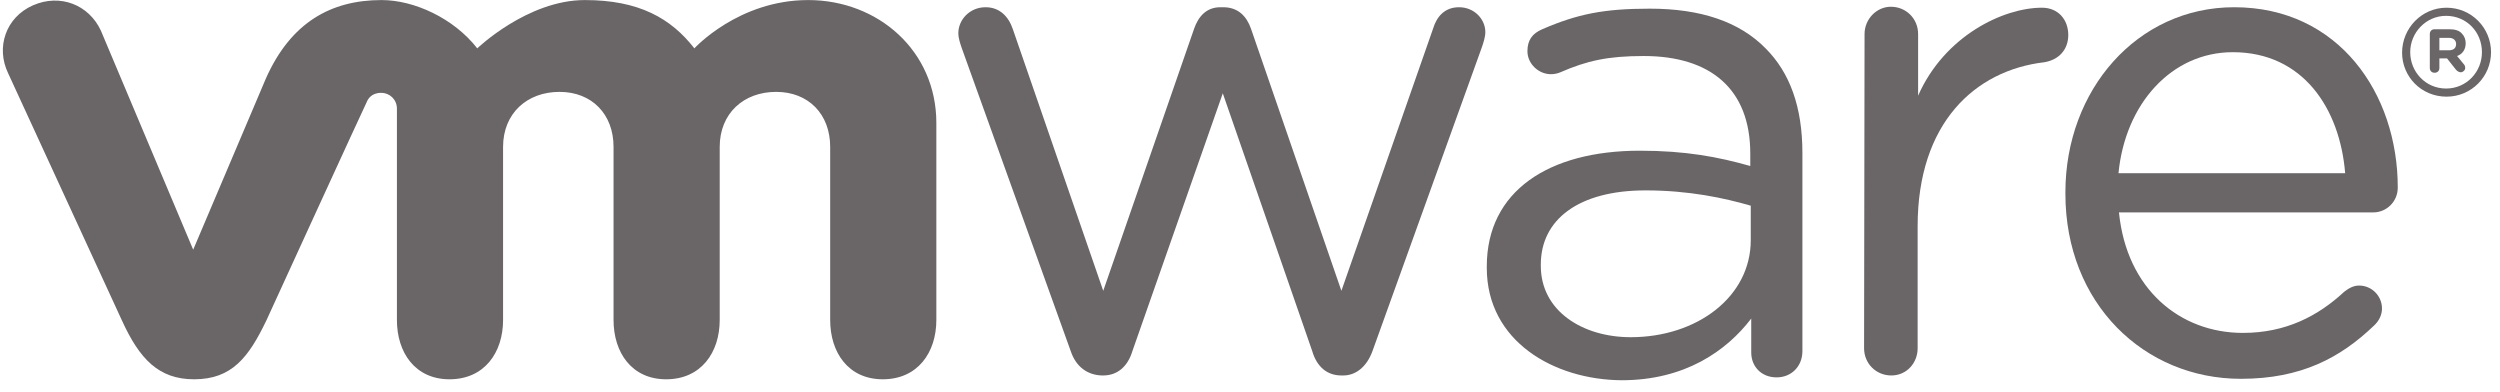 <svg width="217" height="34" viewBox="0 0 217 34" fill="none" xmlns="http://www.w3.org/2000/svg">
<path d="M92.938 30.473L83.474 4.156C83.35 3.783 83.184 3.326 83.184 2.869C83.184 1.749 84.138 0.628 85.55 0.628C86.753 0.628 87.542 1.417 87.916 2.537L95.761 25.243L103.648 2.496C104.021 1.417 104.727 0.628 105.931 0.628H106.18C107.467 0.628 108.214 1.417 108.587 2.496L116.433 25.243L124.402 2.454C124.693 1.5 125.357 0.628 126.644 0.628C127.972 0.628 128.927 1.666 128.927 2.786C128.927 3.202 128.761 3.7 128.636 4.073L119.131 30.473C118.633 31.843 117.678 32.59 116.599 32.59H116.433C115.229 32.59 114.316 31.884 113.901 30.473L106.138 8.1L98.293 30.473C97.878 31.843 96.965 32.59 95.761 32.59H95.636C94.391 32.549 93.395 31.843 92.938 30.473Z" fill="#6A6667"/>
<path d="M161.843 2.952C161.843 1.666 162.881 0.586 164.126 0.586C165.455 0.586 166.492 1.624 166.492 2.952V8.307C168.775 3.119 173.881 0.669 177.243 0.669C178.655 0.669 179.526 1.707 179.526 3.035C179.526 4.322 178.696 5.194 177.451 5.402C171.432 6.107 166.451 10.673 166.451 19.639V30.224C166.451 31.511 165.496 32.59 164.168 32.59C162.839 32.59 161.802 31.552 161.802 30.224L161.843 2.952Z" fill="#6A6667"/>
<path d="M194.511 32.881C186.126 32.881 179.277 26.364 179.277 16.817V16.692C179.277 7.809 185.504 0.628 193.93 0.628C202.979 0.628 208.126 8.1 208.126 16.277C208.126 17.522 207.13 18.436 206.009 18.436H183.926C184.591 25.119 189.24 28.896 194.677 28.896C198.455 28.896 201.236 27.401 203.477 25.326C203.851 25.035 204.266 24.786 204.764 24.786C205.885 24.786 206.757 25.7 206.757 26.779C206.757 27.319 206.508 27.858 206.051 28.273C203.145 31.054 199.741 32.881 194.511 32.881ZM203.56 15.032C203.104 9.428 199.908 4.53 193.806 4.53C188.492 4.53 184.466 9.013 183.885 15.032H203.56Z" fill="#6A6667"/>
<path d="M129.053 23.25V23.126C129.053 16.567 134.449 13.081 142.336 13.081C146.321 13.081 149.143 13.62 151.924 14.409V13.33C151.924 7.726 148.479 4.862 142.668 4.862C139.555 4.862 137.728 5.277 135.445 6.273C135.155 6.398 134.864 6.439 134.615 6.439C133.536 6.439 132.581 5.526 132.581 4.447C132.581 3.492 132.996 2.911 133.868 2.537C136.94 1.209 139.223 0.752 143.207 0.752C147.607 0.752 150.97 1.873 153.253 4.198C155.37 6.315 156.449 9.303 156.449 13.288V30.473C156.449 31.802 155.494 32.756 154.207 32.756C152.879 32.756 152.007 31.802 152.007 30.598V27.651C149.849 30.473 146.238 33.005 140.758 33.005C134.906 32.964 129.053 29.643 129.053 23.25ZM151.966 20.843V17.854C149.683 17.19 146.611 16.526 142.834 16.526C137.023 16.526 133.743 19.058 133.743 22.96V23.084C133.743 26.986 137.355 29.269 141.547 29.269C147.275 29.269 151.966 25.783 151.966 20.843Z" fill="#6A6667"/>
<path d="M8.758 2.662C7.72 0.42 5.23 -0.576 2.864 0.462C0.497 1.5 -0.374 4.115 0.705 6.356L10.584 27.817C12.12 31.179 13.78 32.922 16.852 32.922C20.131 32.922 21.584 31.013 23.12 27.817C23.12 27.817 31.713 9.054 31.837 8.847C31.92 8.639 32.211 8.058 33.082 8.058C33.83 8.058 34.452 8.639 34.452 9.428V27.775C34.452 30.598 36.029 32.922 39.018 32.922C42.048 32.922 43.667 30.598 43.667 27.775V12.749C43.667 9.843 45.743 7.975 48.565 7.975C51.388 7.975 53.256 9.926 53.256 12.749V27.775C53.256 30.598 54.833 32.922 57.822 32.922C60.852 32.922 62.471 30.598 62.471 27.775V12.749C62.471 9.843 64.546 7.975 67.369 7.975C70.192 7.975 72.06 9.926 72.06 12.749V27.775C72.06 30.598 73.637 32.922 76.626 32.922C79.656 32.922 81.275 30.598 81.275 27.775V10.673C81.275 4.405 76.211 0.005 70.15 0.005C64.09 0.005 60.271 4.198 60.271 4.198C58.237 1.583 55.456 0.005 50.765 0.005C45.784 0.005 41.426 4.198 41.426 4.198C39.392 1.583 35.947 0.005 33.124 0.005C28.724 0.005 25.237 1.956 23.079 6.813L16.769 21.673L8.758 2.662Z" fill="#6A6667"/>
<path d="M208.501 4.571C208.501 2.454 210.203 0.669 212.361 0.669C214.52 0.669 216.222 2.413 216.222 4.53C216.222 6.647 214.52 8.39 212.361 8.39C210.161 8.39 208.501 6.647 208.501 4.571ZM215.433 4.53C215.433 2.786 214.105 1.375 212.32 1.375C210.576 1.375 209.207 2.828 209.207 4.53C209.207 6.232 210.535 7.685 212.32 7.685C214.105 7.685 215.433 6.232 215.433 4.53Z" fill="#6A6667"/>
<path d="M210.908 2.953C210.908 2.704 211.074 2.538 211.323 2.538H212.61C213.108 2.538 213.482 2.662 213.689 2.911C213.897 3.119 214.021 3.409 214.021 3.741C214.021 4.322 213.731 4.696 213.274 4.862L213.855 5.568C213.938 5.651 213.98 5.775 213.98 5.9C213.98 6.107 213.772 6.273 213.606 6.273C213.44 6.273 213.316 6.19 213.191 6.066L212.403 5.07H211.738V5.9C211.738 6.149 211.572 6.315 211.323 6.315C211.074 6.315 210.908 6.149 210.908 5.9V2.953ZM212.569 4.364C212.984 4.364 213.191 4.156 213.191 3.824C213.191 3.492 212.942 3.285 212.569 3.285H211.738V4.364H212.569Z" fill="#6A6667"/>
</svg>
